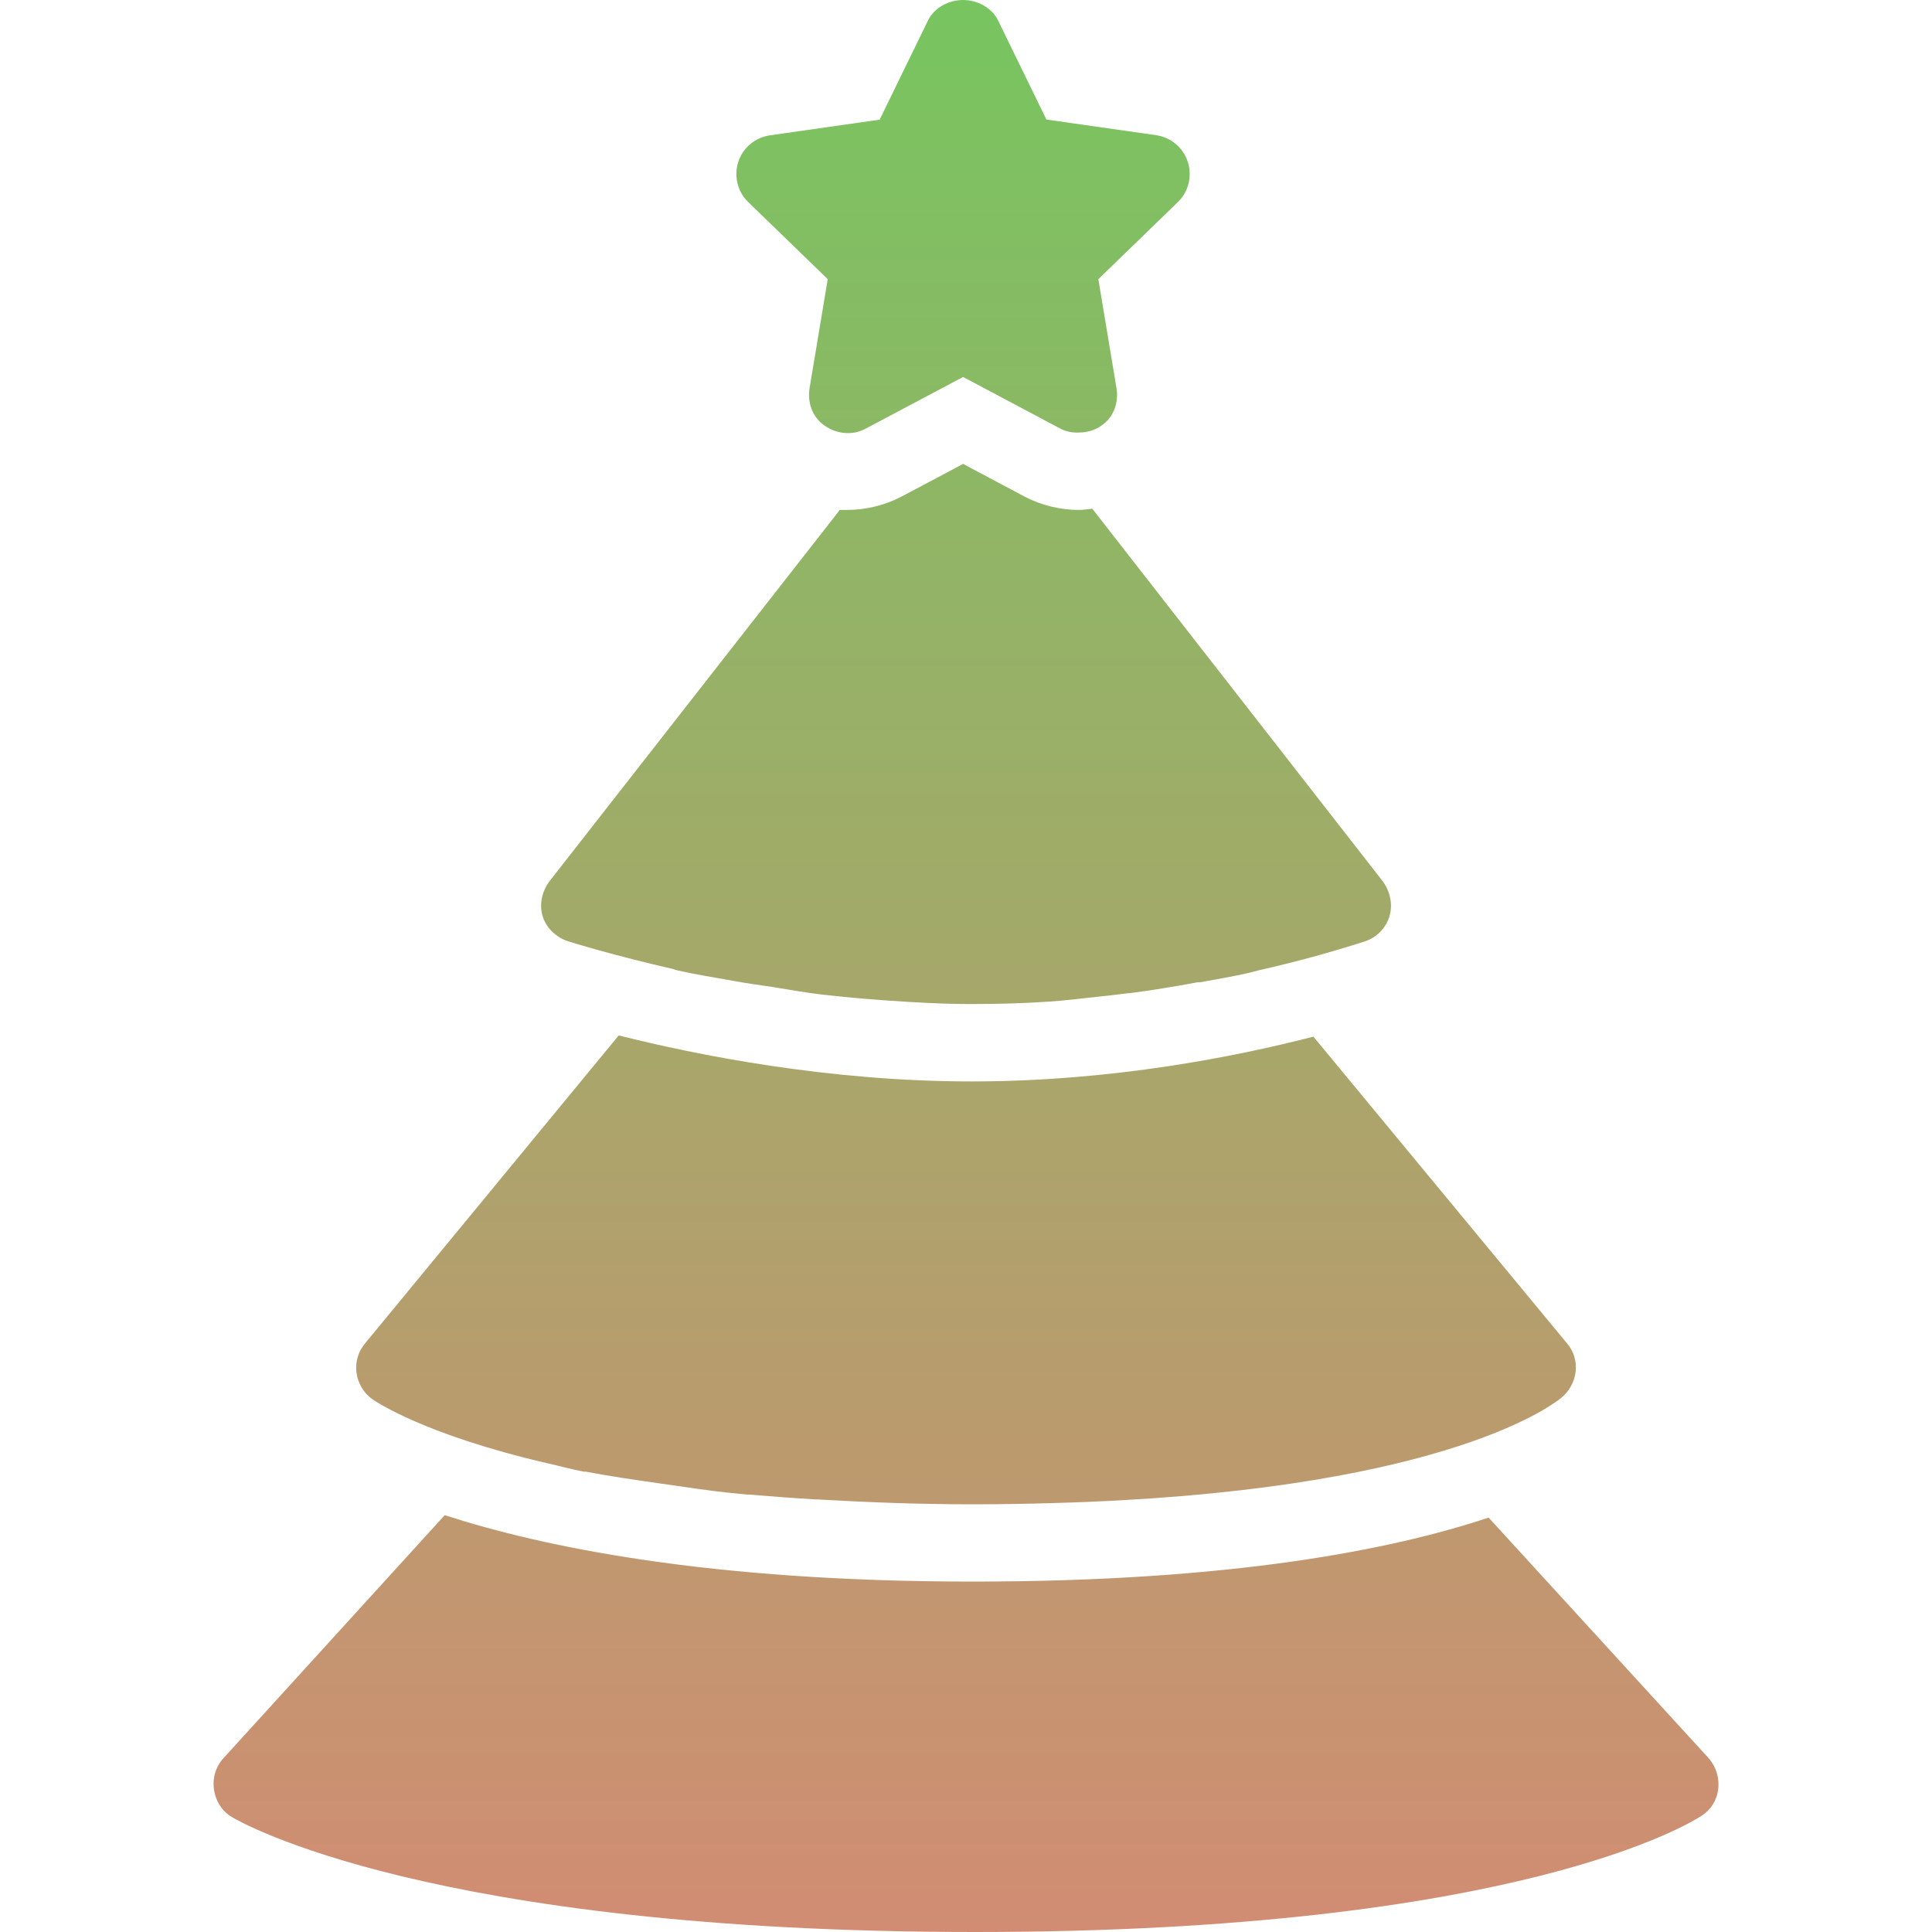 <svg xmlns="http://www.w3.org/2000/svg" width="16" height="16" version="1.1">
 <defs>
   <style id="current-color-scheme" type="text/css">
   .ColorScheme-Text { color: #0abdc6; } .ColorScheme-Highlight { color:#5294e2; }
  </style>
  <linearGradient id="arrongin" x1="0%" x2="0%" y1="0%" y2="100%">
   <stop offset="0%" style="stop-color:#dd9b44; stop-opacity:1"/>
   <stop offset="100%" style="stop-color:#ad6c16; stop-opacity:1"/>
  </linearGradient>
  <linearGradient id="aurora" x1="0%" x2="0%" y1="0%" y2="100%">
   <stop offset="0%" style="stop-color:#09D4DF; stop-opacity:1"/>
   <stop offset="100%" style="stop-color:#9269F4; stop-opacity:1"/>
  </linearGradient>
  <linearGradient id="cyberneon" x1="0%" x2="0%" y1="0%" y2="100%">
    <stop offset="0" style="stop-color:#0abdc6; stop-opacity:1"/>
    <stop offset="1" style="stop-color:#ea00d9; stop-opacity:1"/>
  </linearGradient>
  <linearGradient id="fitdance" x1="0%" x2="0%" y1="0%" y2="100%">
   <stop offset="0%" style="stop-color:#1AD6AB; stop-opacity:1"/>
   <stop offset="100%" style="stop-color:#329DB6; stop-opacity:1"/>
  </linearGradient>
  <linearGradient id="oomox" x1="0%" x2="0%" y1="0%" y2="100%">
   <stop offset="0%" style="stop-color:#77c560; stop-opacity:1"/>
   <stop offset="100%" style="stop-color:#d28c73; stop-opacity:1"/>
  </linearGradient>
  <linearGradient id="rainblue" x1="0%" x2="0%" y1="0%" y2="100%">
   <stop offset="0%" style="stop-color:#00F260; stop-opacity:1"/>
   <stop offset="100%" style="stop-color:#0575E6; stop-opacity:1"/>
  </linearGradient>
  <linearGradient id="sunrise" x1="0%" x2="0%" y1="0%" y2="100%">
   <stop offset="0%" style="stop-color: #FF8501; stop-opacity:1"/>
   <stop offset="100%" style="stop-color: #FFCB01; stop-opacity:1"/>
  </linearGradient>
  <linearGradient id="telinkrin" x1="0%" x2="0%" y1="0%" y2="100%">
   <stop offset="0%" style="stop-color: #b2ced6; stop-opacity:1"/>
   <stop offset="100%" style="stop-color: #6da5b7; stop-opacity:1"/>
  </linearGradient>
  <linearGradient id="60spsycho" x1="0%" x2="0%" y1="0%" y2="100%">
   <stop offset="0%" style="stop-color: #df5940; stop-opacity:1"/>
   <stop offset="25%" style="stop-color: #d8d15f; stop-opacity:1"/>
   <stop offset="50%" style="stop-color: #e9882a; stop-opacity:1"/>
   <stop offset="100%" style="stop-color: #279362; stop-opacity:1"/>
  </linearGradient>
  <linearGradient id="90ssummer" x1="0%" x2="0%" y1="0%" y2="100%">
   <stop offset="0%" style="stop-color: #f618c7; stop-opacity:1"/>
   <stop offset="20%" style="stop-color: #94ffab; stop-opacity:1"/>
   <stop offset="50%" style="stop-color: #fbfd54; stop-opacity:1"/>
   <stop offset="100%" style="stop-color: #0f83ae; stop-opacity:1"/>
  </linearGradient>
 </defs>
 <path fill="url(#oomox)" class="ColorScheme-Text" d="M 7.976 0 C 7.859 0 7.739 0.061 7.685 0.17 L 7.285 0.991 L 6.375 1.121 C 6.253 1.139 6.152 1.224 6.114 1.341 C 6.077 1.457 6.107 1.586 6.194 1.671 L 6.855 2.312 L 6.705 3.212 C 6.685 3.332 6.726 3.451 6.825 3.522 C 6.924 3.594 7.058 3.609 7.165 3.552 L 7.976 3.122 L 8.786 3.552 C 8.833 3.575 8.884 3.585 8.936 3.582 C 9.002 3.582 9.07 3.563 9.126 3.522 C 9.225 3.451 9.266 3.332 9.246 3.212 L 9.096 2.312 L 9.757 1.671 C 9.844 1.586 9.874 1.457 9.837 1.341 C 9.799 1.224 9.698 1.138 9.577 1.12 L 8.666 0.99 L 8.266 0.17 C 8.212 0.061 8.092 0 7.976 0 Z M 7.976 3.842 L 7.465 4.113 C 7.327 4.185 7.17 4.223 7.015 4.223 C 6.994 4.223 6.976 4.224 6.955 4.223 L 4.553 7.295 C 4.49 7.377 4.464 7.485 4.493 7.585 C 4.523 7.685 4.605 7.762 4.703 7.795 C 4.732 7.804 5.08 7.912 5.574 8.025 C 5.583 8.028 5.594 8.033 5.604 8.035 C 5.755 8.069 5.904 8.093 6.084 8.125 C 6.187 8.144 6.293 8.158 6.405 8.175 C 6.532 8.195 6.659 8.219 6.795 8.235 C 6.97 8.256 7.149 8.271 7.335 8.285 C 7.564 8.301 7.804 8.315 8.046 8.315 C 8.267 8.315 8.477 8.309 8.686 8.295 C 8.825 8.286 8.955 8.269 9.086 8.255 C 9.174 8.246 9.262 8.236 9.346 8.225 L 9.357 8.225 C 9.544 8.2 9.731 8.17 9.917 8.135 C 9.923 8.134 9.93 8.136 9.937 8.135 C 10.071 8.11 10.188 8.091 10.307 8.065 C 10.357 8.054 10.381 8.046 10.427 8.035 C 10.724 7.968 11.018 7.888 11.307 7.795 C 11.404 7.762 11.479 7.683 11.508 7.585 C 11.536 7.486 11.511 7.376 11.448 7.294 L 9.046 4.213 C 9.01 4.216 8.974 4.223 8.936 4.223 C 8.781 4.223 8.623 4.185 8.486 4.113 L 7.976 3.842 Z M 5.124 8.575 L 3.022 11.127 C 2.966 11.194 2.941 11.281 2.952 11.367 C 2.964 11.455 3.011 11.536 3.083 11.587 C 3.11 11.607 3.521 11.884 4.533 12.118 C 4.635 12.141 4.72 12.165 4.834 12.188 C 4.841 12.189 4.846 12.186 4.854 12.188 C 5.044 12.225 5.256 12.255 5.484 12.288 C 5.679 12.315 5.871 12.347 6.094 12.368 L 6.195 12.378 C 6.202 12.379 6.207 12.377 6.214 12.378 C 6.387 12.393 6.575 12.407 6.765 12.418 L 6.775 12.418 C 7.166 12.44 7.586 12.458 8.056 12.458 C 8.283 12.458 8.507 12.454 8.716 12.448 C 11.87 12.361 12.825 11.661 12.929 11.577 C 12.995 11.524 13.04 11.442 13.049 11.357 C 13.058 11.274 13.033 11.191 12.979 11.127 L 10.877 8.585 C 10.246 8.748 9.213 8.956 8.046 8.956 C 6.861 8.956 5.773 8.738 5.124 8.575 L 5.124 8.575 Z M 3.683 12.548 L 1.852 14.559 C 1.787 14.629 1.758 14.725 1.772 14.819 C 1.785 14.914 1.839 15.001 1.922 15.049 C 1.987 15.088 3.558 16 8.075 16 C 12.601 16 14.03 15.078 14.089 15.039 C 14.167 14.991 14.218 14.91 14.229 14.819 C 14.241 14.725 14.212 14.63 14.149 14.559 L 12.328 12.568 C 11.534 12.833 10.203 13.098 8.056 13.098 C 5.871 13.098 4.495 12.811 3.683 12.548 L 3.683 12.548 Z"/>
</svg>
